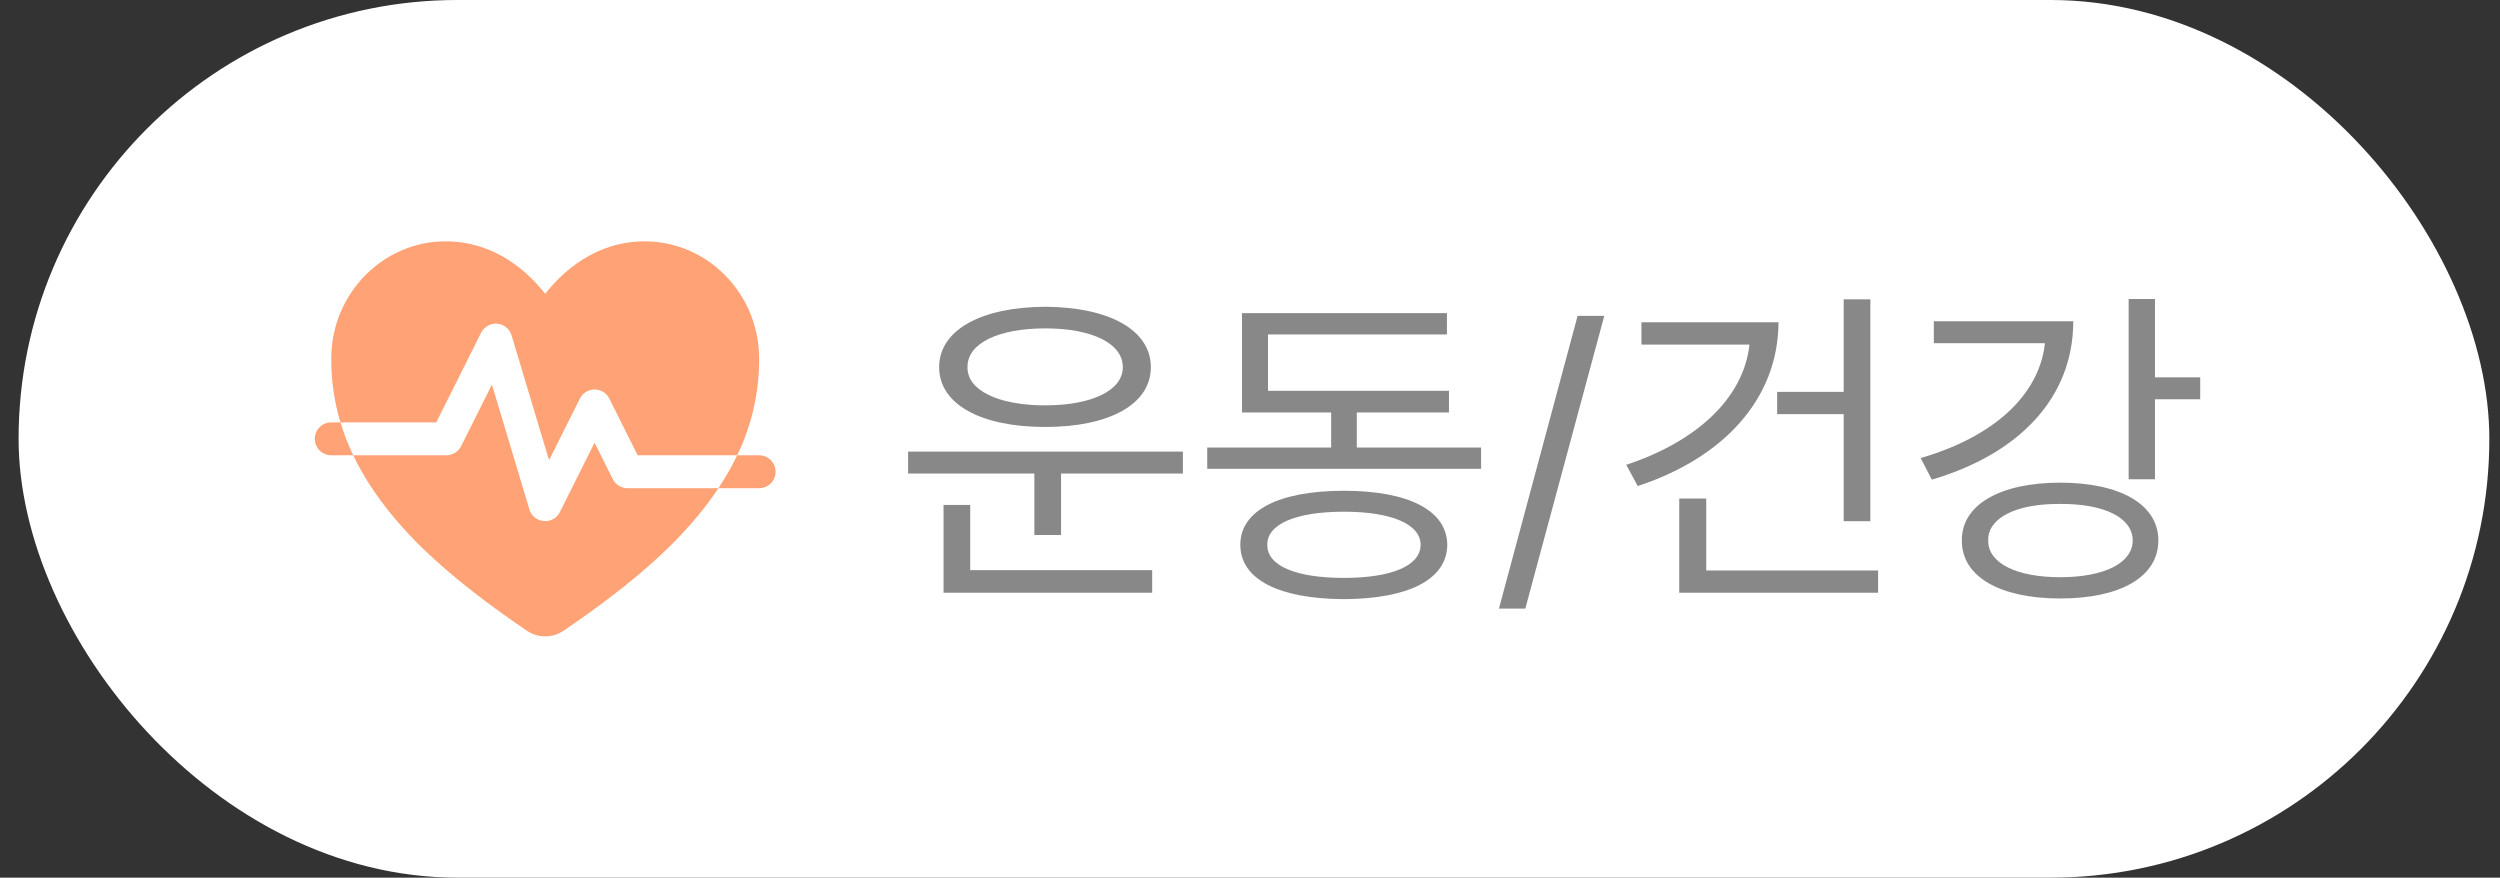 <svg width="94" height="33" viewBox="0 0 94 33" fill="none" xmlns="http://www.w3.org/2000/svg">
<rect x="0" y="0" width="94" height="33" fill="#333333" stroke="none"/>
<rect x="0.699" width="92.9" height="33" rx="16.5" fill="white"/>
<path d="M18.09 12.511C18.145 12.4 18.233 12.308 18.341 12.248C18.449 12.187 18.573 12.16 18.697 12.171C18.82 12.182 18.938 12.229 19.034 12.307C19.13 12.386 19.2 12.491 19.236 12.61L20.644 17.303L21.804 14.986C21.855 14.883 21.934 14.797 22.032 14.736C22.13 14.676 22.242 14.644 22.357 14.644C22.472 14.644 22.585 14.676 22.683 14.736C22.78 14.797 22.859 14.883 22.911 14.986L23.976 17.119H27.718C28.275 15.97 28.557 14.708 28.543 13.432C28.519 11.03 26.592 9.075 24.247 9.075C22.388 9.075 21.154 10.218 20.499 11.047C19.847 10.216 18.611 9.075 16.751 9.075C14.407 9.075 12.48 11.03 12.456 13.432C12.446 14.261 12.562 15.087 12.801 15.881H16.404L18.09 12.511Z" fill="#FFA275"/>
<path d="M23.04 18.014L22.356 16.646L21.053 19.252C21.001 19.355 20.922 19.441 20.825 19.502C20.727 19.562 20.614 19.594 20.499 19.594C20.482 19.594 20.464 19.593 20.446 19.591C20.322 19.581 20.204 19.534 20.108 19.456C20.011 19.377 19.94 19.272 19.905 19.153L18.497 14.46L17.337 16.777C17.286 16.879 17.207 16.965 17.11 17.026C17.013 17.086 16.901 17.118 16.787 17.119H13.281C13.642 17.874 14.123 18.617 14.723 19.349C15.448 20.233 16.765 21.648 19.804 23.711C20.009 23.852 20.251 23.927 20.5 23.927C20.748 23.927 20.991 23.852 21.196 23.711C24.235 21.648 25.551 20.233 26.277 19.349C26.538 19.03 26.784 18.699 27.012 18.356H23.593C23.478 18.356 23.366 18.324 23.268 18.264C23.17 18.204 23.091 18.117 23.04 18.014ZM28.543 17.119H27.718C27.512 17.547 27.276 17.961 27.012 18.356H28.543C28.707 18.356 28.865 18.291 28.981 18.175C29.097 18.059 29.162 17.902 29.162 17.738C29.162 17.573 29.097 17.416 28.981 17.3C28.865 17.184 28.707 17.119 28.543 17.119ZM12.456 15.881C12.292 15.881 12.134 15.947 12.018 16.062C11.902 16.179 11.837 16.336 11.837 16.5C11.837 16.664 11.902 16.822 12.018 16.938C12.134 17.054 12.292 17.119 12.456 17.119H13.281C13.09 16.719 12.929 16.305 12.801 15.881H12.456Z" fill="#FFA275"/>
<path d="M44.477 16.98V17.806H39.895V20.116H38.892V17.806H34.144V16.98H44.477ZM43.322 21.436V22.287H35.477V18.986H36.48V21.436H43.322ZM39.298 11.534C41.71 11.547 43.272 12.41 43.272 13.807C43.272 15.203 41.71 16.054 39.298 16.054C36.886 16.054 35.312 15.203 35.312 13.807C35.312 12.41 36.886 11.547 39.298 11.534ZM39.298 12.347C37.546 12.347 36.365 12.905 36.378 13.807C36.365 14.683 37.546 15.241 39.298 15.241C41.05 15.241 42.218 14.683 42.218 13.807C42.218 12.905 41.05 12.347 39.298 12.347ZM55.688 16.828V17.628H45.392V16.828H50.051V15.508H46.699V11.775H54.405V12.575H47.677V14.695H54.481V15.508H51.016V16.828H55.688ZM50.533 18.453C52.958 18.453 54.405 19.189 54.418 20.484C54.405 21.792 52.958 22.516 50.533 22.528C48.096 22.516 46.636 21.792 46.636 20.484C46.636 19.189 48.096 18.453 50.533 18.453ZM50.533 19.24C48.718 19.24 47.639 19.71 47.651 20.484C47.639 21.271 48.718 21.729 50.533 21.729C52.323 21.729 53.415 21.271 53.415 20.484C53.415 19.71 52.323 19.24 50.533 19.24ZM60.321 11.877L57.351 22.884H56.36L59.318 11.877H60.321ZM70.325 11.255V19.596H69.322V15.571H66.821V14.733H69.322V11.255H70.325ZM66.872 12.118C66.859 15.013 64.79 17.222 61.578 18.275L61.147 17.476C63.749 16.619 65.558 15 65.78 12.956H61.718V12.118H66.872ZM70.617 21.449V22.287H63.14V18.745H64.155V21.449H70.617ZM81.027 11.242V14.188H82.728V15.013H81.027V18.021H80.037V11.242H81.027ZM77.955 12.08C77.955 14.949 75.924 17.069 72.636 18.034L72.217 17.222C74.94 16.435 76.679 14.867 76.889 12.905H72.712V12.08H77.955ZM77.46 18.148C79.732 18.148 81.154 18.974 81.154 20.319C81.154 21.69 79.732 22.503 77.46 22.503C75.213 22.503 73.753 21.69 73.766 20.319C73.753 18.974 75.213 18.148 77.46 18.148ZM77.46 18.948C75.81 18.936 74.743 19.469 74.756 20.319C74.743 21.17 75.81 21.703 77.46 21.703C79.123 21.703 80.189 21.17 80.189 20.319C80.189 19.469 79.123 18.936 77.46 18.948Z" fill="#888888"/>
</svg>
